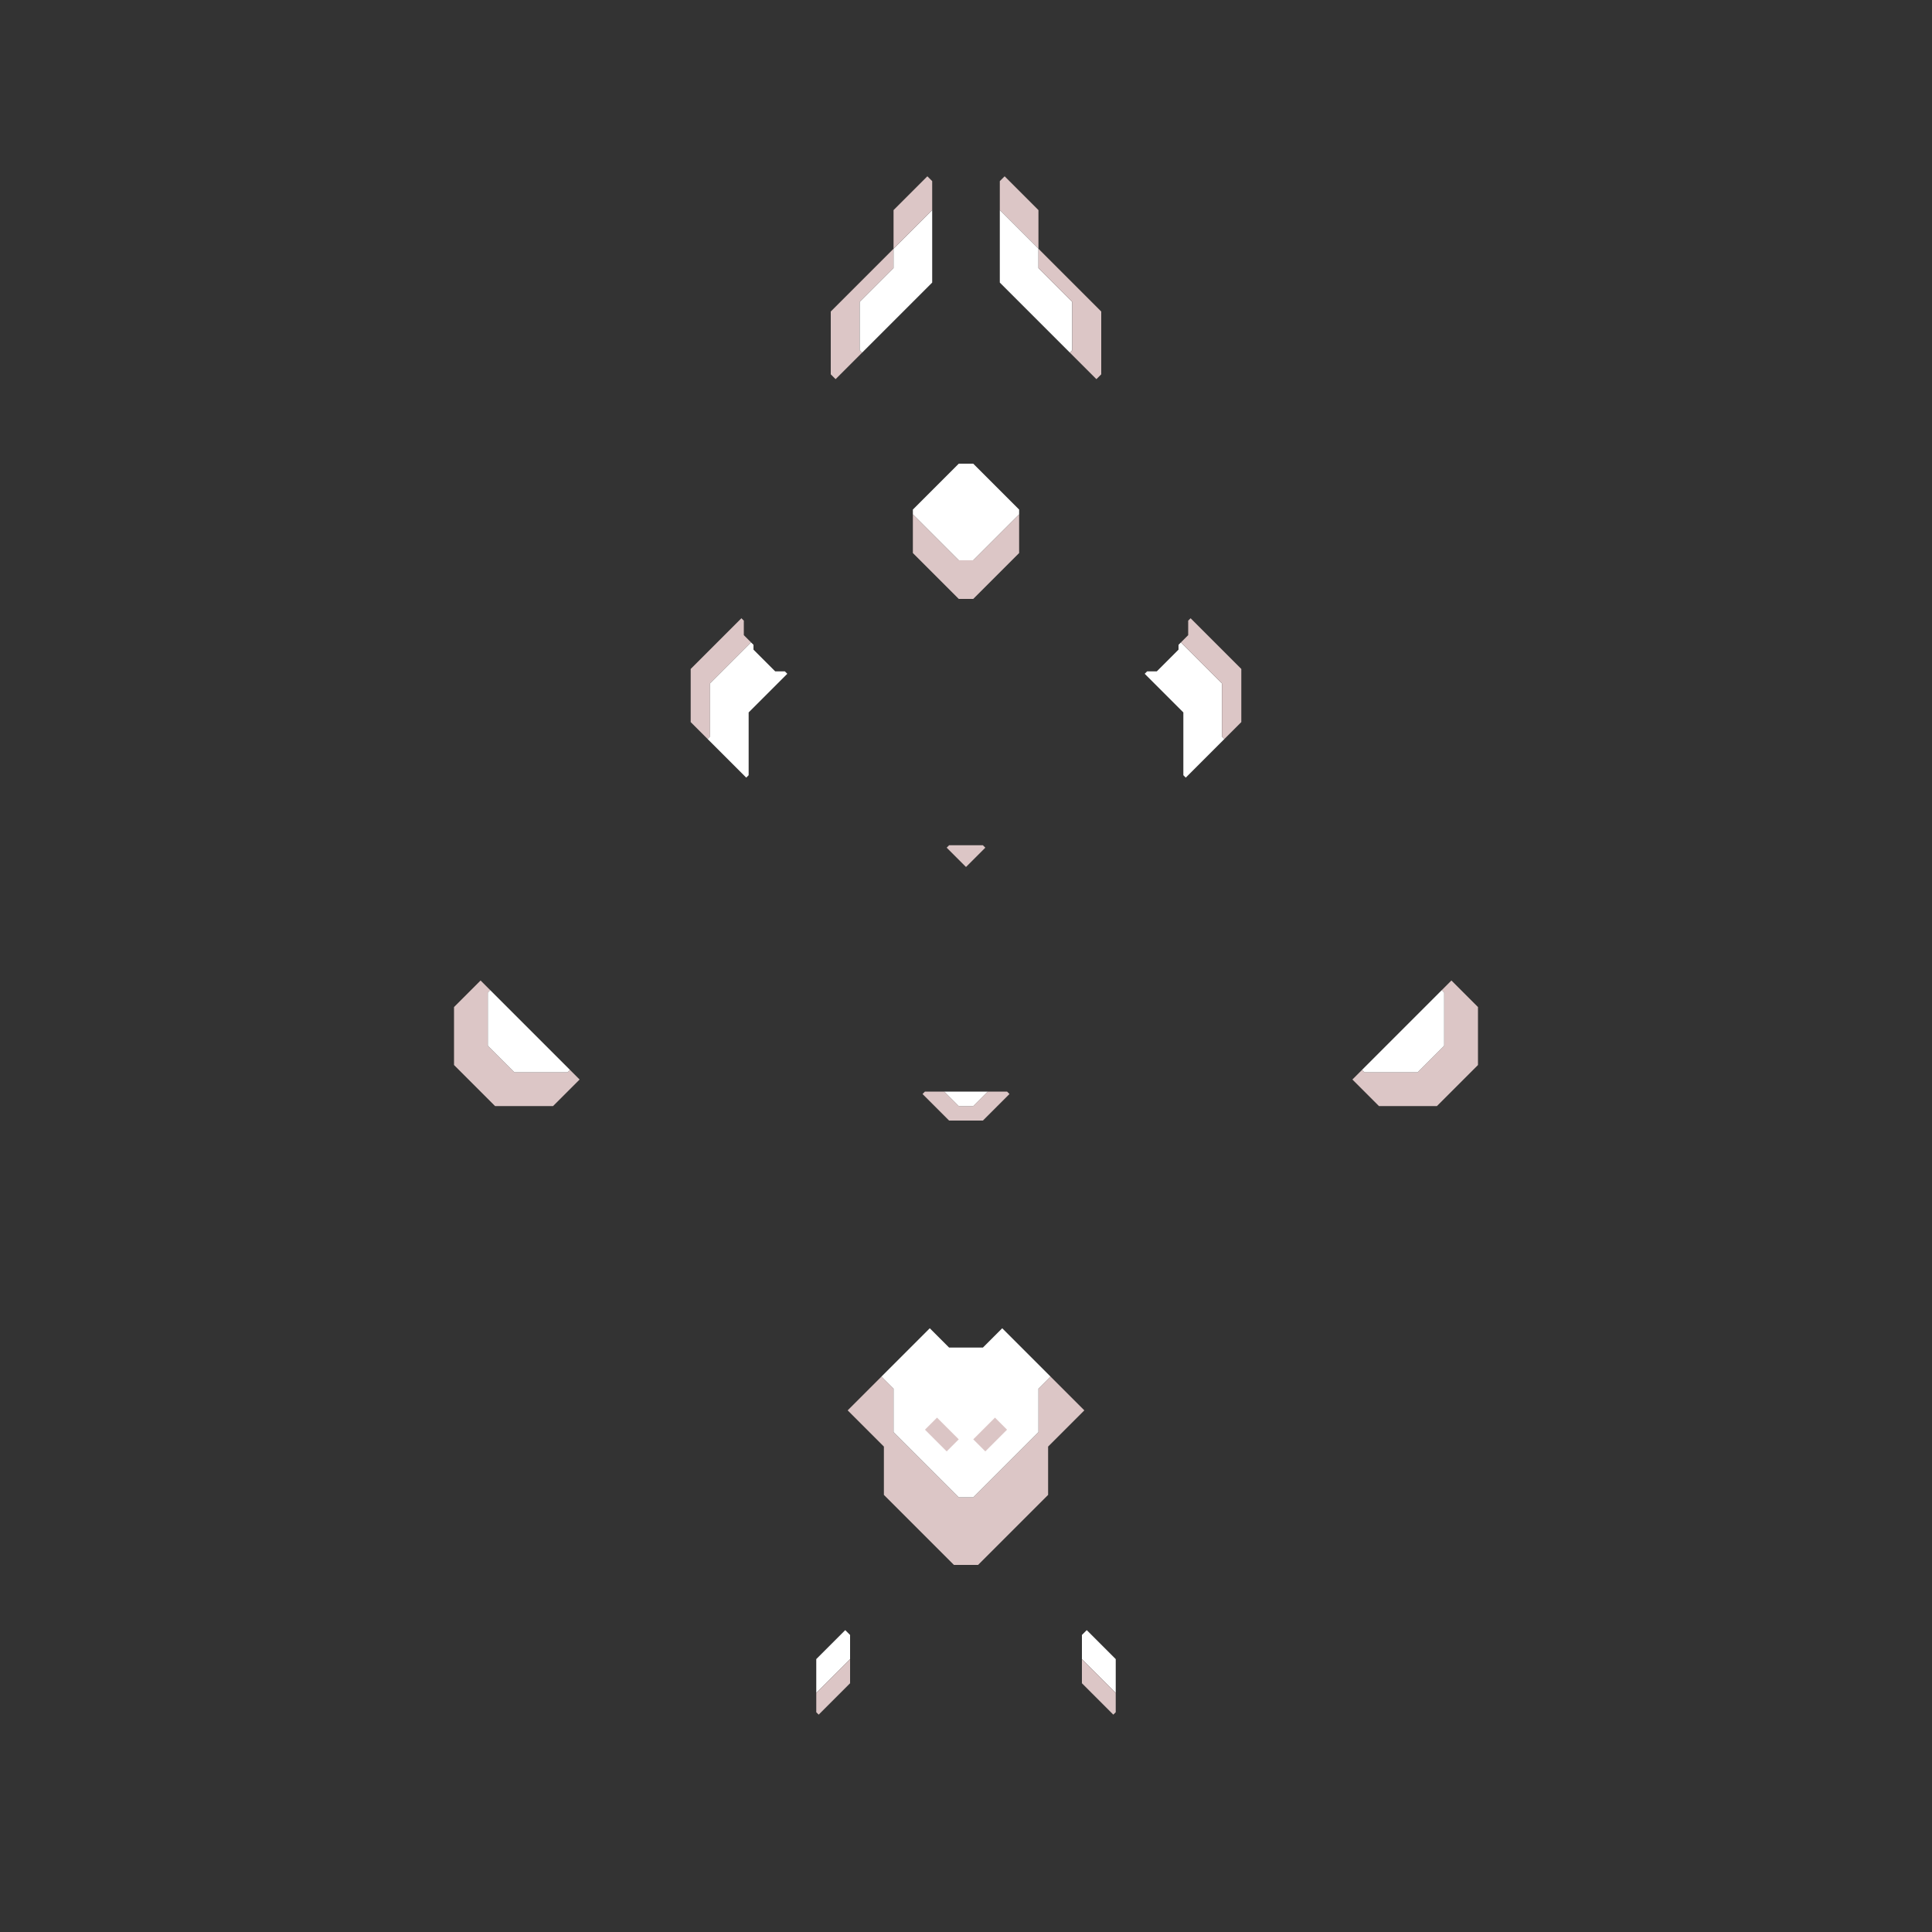 <svg xmlns="http://www.w3.org/2000/svg" width="400" height="400" style="fill-opacity:1;color-rendering:auto;color-interpolation:auto;text-rendering:auto;stroke:#000;stroke-linecap:square;stroke-miterlimit:10;shape-rendering:auto;stroke-opacity:1;fill:#000;stroke-dasharray:none;font-weight:400;stroke-width:1;font-family:&quot;Dialog&quot;;font-style:normal;stroke-linejoin:miter;font-size:12px;stroke-dashoffset:0;image-rendering:auto">
    <rect width="100%" height="100%" fill="#333333" stroke="none"/>
    <g style="stroke-linecap:round;fill:#dcc6c6;stroke:#dcc6c6">
        <path stroke="none" d="M94 220.5v-12l5.5-5.5 2 2-.5.5v11l5.5 5.5h11l.5-.5 2 2-5.5 5.5h-12Z" style="stroke:none"/>
    </g>
    <g stroke="none" style="stroke-linecap:round;fill:#fff;stroke:#fff">
        <path d="m118 221.5-.5.5h-11l-5.5-5.5v-11l.5-.5Z" style="stroke:none"/>
        <path d="M143 149.5v-11l10.5-10.5.5.5v3l1.5 1.5-8.5 8.5v11l-.5.5Z" style="fill:#dcc6c6;stroke:none"/>
        <path d="m146.5 153 .5-.5v-11l8.5-8.5.5.5v1l4.5 4.5h2l.5.5-8 8v13l-.5.5ZM169 350.5v-7l6-6 1 1v5Z" style="stroke:none"/>
        <path d="m169.5 355-.5-.5v-4l7-7v5ZM173 78.5l-1-1v-13l13-13v4l-7 7v10l.5.5Zm2.5 213.5 7-7 2.5 2.5v9l13.5 13.5h3l13.5-13.5v-9l2.5-2.5 7 7-7.5 7.5v10L202.5 324h-5L183 309.5v-10Z" style="fill:#dcc6c6;stroke:none"/>
        <path d="m178.5 73-.5-.5v-10l7-7v-4l8-8v15Zm4 212 10-10 4 4h7l4-4 10 10-2.5 2.5v9L201.5 310h-3L185 296.5v-9Z" style="stroke:none"/>
        <path d="M185 51.5v-8l7-7 1 1v6Z" style="fill:#dcc6c6;stroke:none"/>
        <path d="M189 106.5v-1l9.5-9.5h3l9.5 9.5v1l-9.5 9.5h-3Z" style="stroke:none"/>
        <path d="M198.5 116h3l9.5-9.5v8l-9.5 9.5h-3l-9.5-9.5v-8ZM191 226.5l.5-.5h4l3 3h3l3-3h4l.5.5-5.5 5.5h-7Z" style="fill:#dcc6c6;stroke:none"/>
        <path d="m191.5 296 4.5 4.5 2.5-2.5-4.5-4.5Z" style="stroke:none"/>
        <path d="m191.5 296 2.5-2.5 4.5 4.5-2.5 2.5Z" style="fill:#dbc5c5;stroke:none"/>
        <path d="m196 175.5.5-.5h7l.5.5-4 4Z" style="fill:#dcc6c6;stroke:none"/>
        <path d="M195.5 226h9l-3 3h-3Zm6 72 2.5 2.5 4.5-4.5-2.5-2.5Z" style="stroke:none"/>
        <path d="m201.5 298 4.5-4.5 2.5 2.5-4.5 4.5Z" style="fill:#dbc5c5;stroke:none"/>
        <path d="M207 43.5v-6l1-1 7 7v8Z" style="fill:#dcc6c6;stroke:none"/>
        <path d="M215 51.5v4l7 7v10l-.5.5L207 58.5v-15Z" style="stroke:none"/>
        <path d="M228 64.5v13l-1 1-5.5-5.5.5-.5v-10l-7-7v-4Z" style="fill:#dcc6c6;stroke:none"/>
        <path d="M224 343.5v-5l1-1 6 6v7Z" style="stroke:none"/>
        <path d="M231 350.5v4l-.5.5-6.5-6.5v-5Z" style="fill:#dcc6c6;stroke:none"/>
        <path d="m237 139.5.5-.5h2l4.5-4.5v-1l.5-.5 8.5 8.5v11l.5.5-8 8-.5-.5v-13Z" style="stroke:none"/>
        <path d="m244.5 133 1.5-1.5v-3l.5-.5 10.5 10.5v11l-3.5 3.5-.5-.5v-11Zm35.5 90.5 2-2 .5.5h11l5.5-5.5v-11l-.5-.5 2-2 5.5 5.5v12l-8.5 8.5h-12Z" style="fill:#dcc6c6;stroke:none"/>
        <path d="m282.5 222-.5-.5 16.5-16.5.5.5v11l-5.5 5.5Z" style="stroke:none"/>
    </g>
</svg>
